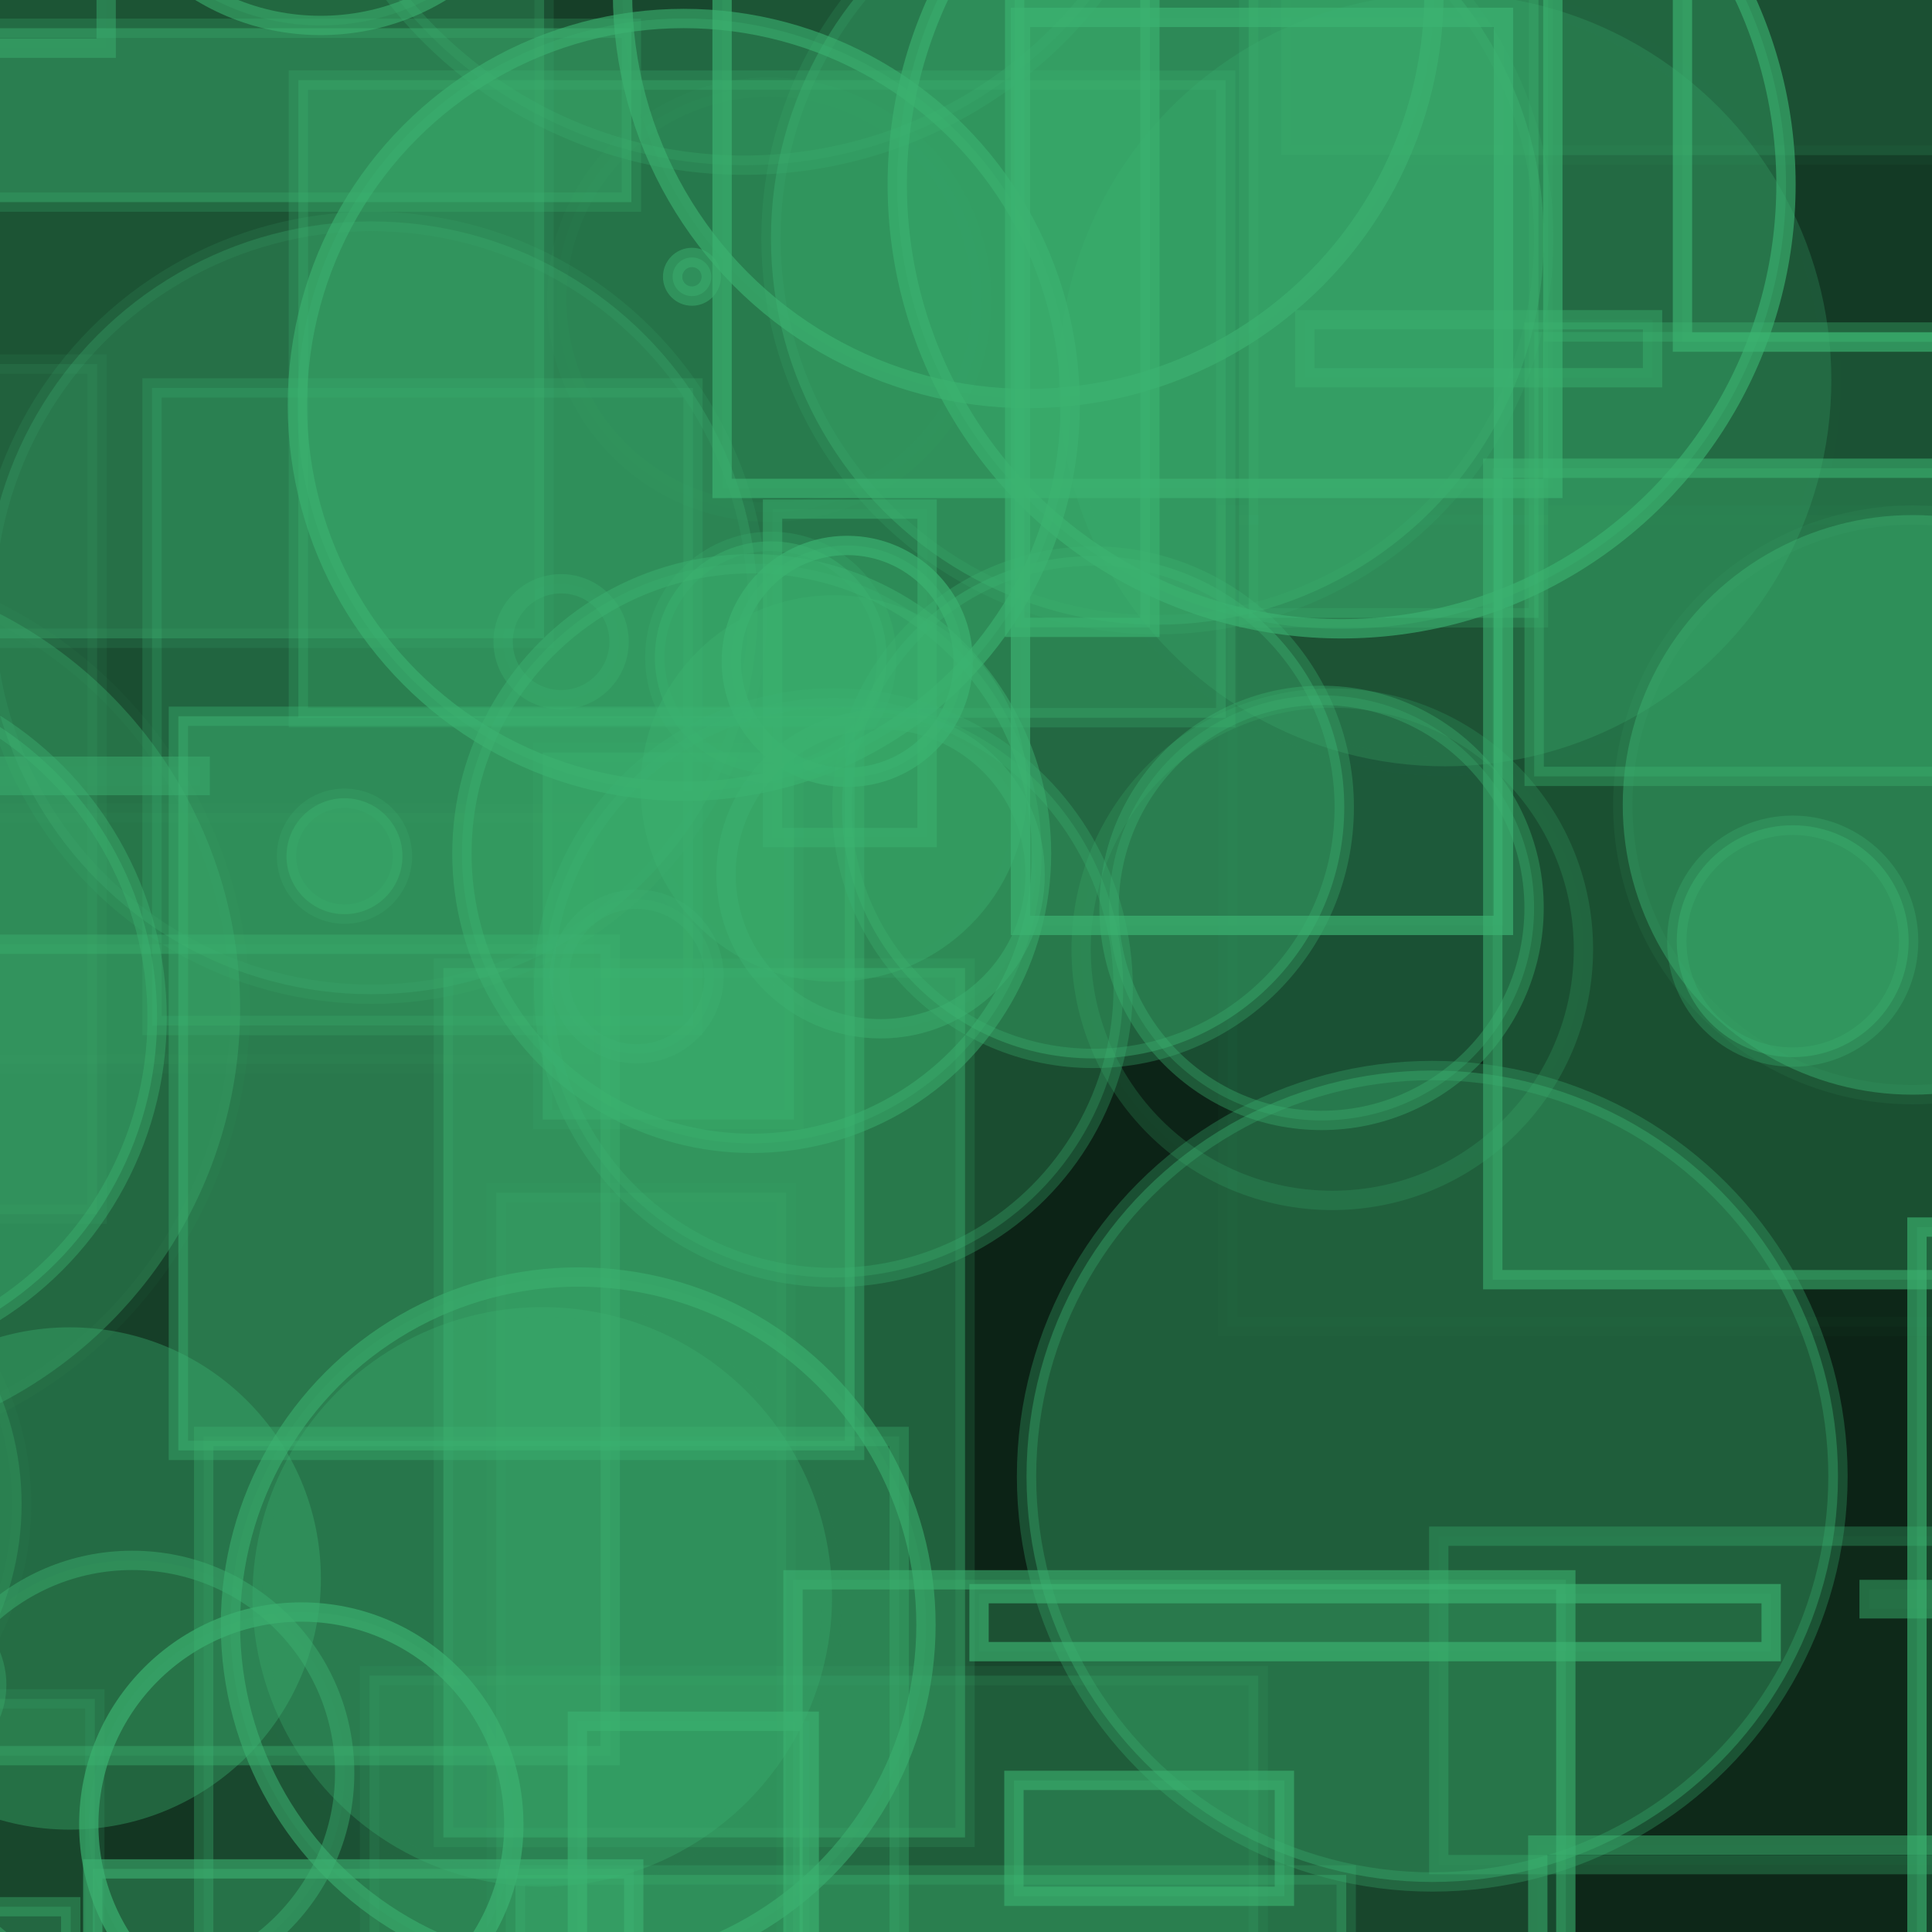 <?xml version="1.0" encoding="UTF-8" ?>
<!DOCTYPE svg PUBLIC "-//W3C//DTD SVG 1.1//EN" "http://www.w3.org/Graphics/SVG/1.1/DTD/svg11.dtd">
<svg width="100" height="100" xmlns="http://www.w3.org/2000/svg" version="1.1">
  <rect x="0" y="0" width="100" height="100" fill="black"/>
  <rect x="0" y="0" width="100" height="100" fill="rgb(60, 179, 113)" fill-opacity="0.2"/>
  <rect x="-5.386" y="-10.636" width="4" height="48" stroke="rgb(60, 179, 113)" fill="rgb(60, 179, 113)" fill-opacity="0.21" stroke-opacity="0.37"/>
  <rect x="99.221" y="63.512" width="22" height="46" stroke="rgb(60, 179, 113)" fill="rgb(60, 179, 113)" fill-opacity="0.22" stroke-opacity="0.64"/>
  <circle cx="93.18" cy="-34.447" r="7" stroke="rgb(60, 179, 113)" fill="rgb(60, 179, 113)" fill-opacity="0.11" stroke-opacity="0.28"/>
  <circle cx="6.84" cy="91.765" r="11" stroke="rgb(60, 179, 113)" fill="rgb(60, 179, 113)" fill-opacity="0.04" stroke-opacity="0.45"/>
  <circle cx="68.958" cy="49.132" r="13" stroke="rgb(60, 179, 113)" fill="rgb(60, 179, 113)" fill-opacity="0.01" stroke-opacity="0.22"/>
  <circle cx="35.392" cy="20.957" r="20" stroke="rgb(60, 179, 113)" fill="rgb(60, 179, 113)" fill-opacity="0.31" stroke-opacity="0.61"/>
  <circle cx="-9.868" cy="52.682" r="18" stroke="rgb(60, 179, 113)" fill="rgb(60, 179, 113)" fill-opacity="0.47" stroke-opacity="0.41"/>
  <circle cx="-22.925" cy="54.596" r="13" stroke="rgb(60, 179, 113)" fill="rgb(60, 179, 113)" fill-opacity="0.2" stroke-opacity="0.38"/>
  <rect x="43.209" y="-6.608" width="19" height="0" stroke="rgb(60, 179, 113)" fill="rgb(60, 179, 113)" fill-opacity="0.08" stroke-opacity="0.34"/>
  <circle cx="68.403" cy="46.993" r="11" stroke="rgb(60, 179, 113)" fill="rgb(60, 179, 113)" fill-opacity="0.3" stroke-opacity="0.37"/>
  <rect x="43.365" y="28.324" width="5" height="0" stroke="rgb(60, 179, 113)" fill="rgb(60, 179, 113)" fill-opacity="0.21" stroke-opacity="0.33"/>
  <circle cx="29.928" cy="84.098" r="18" stroke="rgb(60, 179, 113)" fill="rgb(60, 179, 113)" fill-opacity="0.13" stroke-opacity="0.57"/>
  <rect x="-4.838" y="-2.963" width="33" height="36" stroke="rgb(60, 179, 113)" fill="rgb(60, 179, 113)" fill-opacity="0.34" stroke-opacity="0.15"/>
  <circle cx="43.159" cy="40.81" r="10" stroke="rgb(60, 179, 113)" fill="rgb(60, 179, 113)" fill-opacity="0.37" stroke-opacity="0.01"/>
  <circle cx="-15.217" cy="87.631" r="6" stroke="rgb(60, 179, 113)" fill="rgb(60, 179, 113)" fill-opacity="0.18" stroke-opacity="0.58"/>
  <rect x="29.886" y="89.091" width="12" height="28" stroke="rgb(60, 179, 113)" fill="rgb(60, 179, 113)" fill-opacity="0.16" stroke-opacity="0.64"/>
  <rect x="-49.134" y="-45.142" width="12" height="29" stroke="rgb(60, 179, 113)" fill="rgb(60, 179, 113)" fill-opacity="0.02" stroke-opacity="0.66"/>
  <circle cx="1.001" cy="-34.498" r="25" stroke="rgb(60, 179, 113)" fill="rgb(60, 179, 113)" fill-opacity="0.45" stroke-opacity="0.4"/>
  <rect x="22.951" y="50.105" width="27" height="45" stroke="rgb(60, 179, 113)" fill="rgb(60, 179, 113)" fill-opacity="0.43" stroke-opacity="0.17"/>
  <circle cx="49.703" cy="-36.204" r="22" stroke="rgb(60, 179, 113)" fill="rgb(60, 179, 113)" fill-opacity="0.03" stroke-opacity="0.35"/>
  <rect x="63.545" y="26.663" width="50" height="42" stroke="rgb(60, 179, 113)" fill="rgb(60, 179, 113)" fill-opacity="0.03" stroke-opacity="0.03"/>
  <rect x="50.675" y="82.488" width="41" height="3" stroke="rgb(60, 179, 113)" fill="rgb(60, 179, 113)" fill-opacity="0.1" stroke-opacity="0.67"/>
  <circle cx="-23.401" cy="9.595" r="13" stroke="rgb(60, 179, 113)" fill="rgb(60, 179, 113)" fill-opacity="0.1" stroke-opacity="0.04"/>
  <rect x="25.688" y="61.74" width="15" height="46" stroke="rgb(60, 179, 113)" fill="rgb(60, 179, 113)" fill-opacity="0.19" stroke-opacity="0.07"/>
  <circle cx="-25.417" cy="44.046" r="22" stroke="rgb(60, 179, 113)" fill="rgb(60, 179, 113)" fill-opacity="0.35" stroke-opacity="0.11"/>
  <rect x="-1.32" y="1.461" width="34" height="9" stroke="rgb(60, 179, 113)" fill="rgb(60, 179, 113)" fill-opacity="0.45" stroke-opacity="0.24"/>
  <circle cx="92.79" cy="48.716" r="6" stroke="rgb(60, 179, 113)" fill="rgb(60, 179, 113)" fill-opacity="0.46" stroke-opacity="0.31"/>
  <rect x="-40.218" y="-30.022" width="28" height="20" stroke="rgb(60, 179, 113)" fill="rgb(60, 179, 113)" fill-opacity="0.33" stroke-opacity="0.38"/>
  <rect x="96.744" y="82.272" width="12" height="1" stroke="rgb(60, 179, 113)" fill="rgb(60, 179, 113)" fill-opacity="0.05" stroke-opacity="0.49"/>
  <rect x="37.375" y="-1.719" width="43" height="27" stroke="rgb(60, 179, 113)" fill="rgb(60, 179, 113)" fill-opacity="0.13" stroke-opacity="0.66"/>
  <rect x="64.631" y="-1.021" width="15" height="33" stroke="rgb(60, 179, 113)" fill="rgb(60, 179, 113)" fill-opacity="0.4" stroke-opacity="0.22"/>
  <circle cx="19.218" cy="31.461" r="20" stroke="rgb(60, 179, 113)" fill="rgb(60, 179, 113)" fill-opacity="0.3" stroke-opacity="0.15"/>
  <circle cx="3.608" cy="81.702" r="13" stroke="rgb(60, 179, 113)" fill="rgb(60, 179, 113)" fill-opacity="0.38" stroke-opacity="0.0"/>
  <circle cx="29.042" cy="33.216" r="3" stroke="rgb(60, 179, 113)" fill="rgb(60, 179, 113)" fill-opacity="0.04" stroke-opacity="0.32"/>
  <circle cx="-10.572" cy="52.203" r="23" stroke="rgb(60, 179, 113)" fill="rgb(60, 179, 113)" fill-opacity="0.36" stroke-opacity="0.05"/>
  <circle cx="56.578" cy="41.783" r="13" stroke="rgb(60, 179, 113)" fill="rgb(60, 179, 113)" fill-opacity="0.43" stroke-opacity="0.32"/>
  <rect x="19.127" y="86.731" width="46" height="18" stroke="rgb(60, 179, 113)" fill="rgb(60, 179, 113)" fill-opacity="0.21" stroke-opacity="0.1"/>
  <rect x="7.869" y="20.079" width="28" height="33" stroke="rgb(60, 179, 113)" fill="rgb(60, 179, 113)" fill-opacity="0.23" stroke-opacity="0.23"/>
  <rect x="41.046" y="81.771" width="40" height="22" stroke="rgb(60, 179, 113)" fill="rgb(60, 179, 113)" fill-opacity="0.25" stroke-opacity="0.59"/>
  <circle cx="98.993" cy="41.66" r="15" stroke="rgb(60, 179, 113)" fill="rgb(60, 179, 113)" fill-opacity="0.46" stroke-opacity="0.1"/>
  <circle cx="-24.336" cy="91.474" r="5" stroke="rgb(60, 179, 113)" fill="rgb(60, 179, 113)" fill-opacity="0.4" stroke-opacity="0.26"/>
  <circle cx="74.789" cy="19.664" r="20" stroke="rgb(60, 179, 113)" fill="rgb(60, 179, 113)" fill-opacity="0.25" stroke-opacity="0.01"/>
  <circle cx="59.905" cy="12.336" r="20" stroke="rgb(60, 179, 113)" fill="rgb(60, 179, 113)" fill-opacity="0.41" stroke-opacity="0.17"/>
  <circle cx="15.595" cy="94.438" r="11" stroke="rgb(60, 179, 113)" fill="rgb(60, 179, 113)" fill-opacity="0.1" stroke-opacity="0.68"/>
  <rect x="66.313" y="-4.971" width="35" height="13" stroke="rgb(60, 179, 113)" fill="rgb(60, 179, 113)" fill-opacity="0.19" stroke-opacity="0.06"/>
  <rect x="-40.974" y="18.847" width="46" height="44" stroke="rgb(60, 179, 113)" fill="rgb(60, 179, 113)" fill-opacity="0.15" stroke-opacity="0.1"/>
  <circle cx="69.442" cy="9.546" r="23" stroke="rgb(60, 179, 113)" fill="rgb(60, 179, 113)" fill-opacity="0.33" stroke-opacity="0.63"/>
  <rect x="10.542" y="74.351" width="36" height="36" stroke="rgb(60, 179, 113)" fill="rgb(60, 179, 113)" fill-opacity="0.15" stroke-opacity="0.34"/>
  <rect x="67.536" y="16.551" width="18" height="3" stroke="rgb(60, 179, 113)" fill="rgb(60, 179, 113)" fill-opacity="0.08" stroke-opacity="0.43"/>
  <rect x="14.268" y="-34.821" width="42" height="3" stroke="rgb(60, 179, 113)" fill="rgb(60, 179, 113)" fill-opacity="0.47" stroke-opacity="0.21"/>
  <circle cx="77.112" cy="-49.783" r="23" stroke="rgb(60, 179, 113)" fill="rgb(60, 179, 113)" fill-opacity="0.39" stroke-opacity="0.28"/>
  <circle cx="-29.598" cy="28.214" r="17" stroke="rgb(60, 179, 113)" fill="rgb(60, 179, 113)" fill-opacity="0.16" stroke-opacity="0.33"/>
  <circle cx="39.895" cy="34.02" r="6" stroke="rgb(60, 179, 113)" fill="rgb(60, 179, 113)" fill-opacity="0.43" stroke-opacity="0.23"/>
  <circle cx="39.816" cy="15.508" r="11" stroke="rgb(60, 179, 113)" fill="rgb(60, 179, 113)" fill-opacity="0.03" stroke-opacity="0.06"/>
  <rect x="-43.339" y="98.692" width="47" height="7" stroke="rgb(60, 179, 113)" fill="rgb(60, 179, 113)" fill-opacity="0.3" stroke-opacity="0.42"/>
  <rect x="-28.189" y="-23.121" width="3" height="7" stroke="rgb(60, 179, 113)" fill="rgb(60, 179, 113)" fill-opacity="0.12" stroke-opacity="0.1"/>
  <circle cx="38.909" cy="44.179" r="15" stroke="rgb(60, 179, 113)" fill="rgb(60, 179, 113)" fill-opacity="0.29" stroke-opacity="0.47"/>
  <rect x="4.802" y="96.734" width="28" height="38" stroke="rgb(60, 179, 113)" fill="rgb(60, 179, 113)" fill-opacity="0.39" stroke-opacity="0.6"/>
  <rect x="77.265" y="24.236" width="47" height="42" stroke="rgb(60, 179, 113)" fill="rgb(60, 179, 113)" fill-opacity="0.29" stroke-opacity="0.57"/>
  <circle cx="-12.673" cy="-40.804" r="7" stroke="rgb(60, 179, 113)" fill="rgb(60, 179, 113)" fill-opacity="0.4" stroke-opacity="0.2"/>
  <rect x="-22.092" y="87.936" width="27" height="27" stroke="rgb(60, 179, 113)" fill="rgb(60, 179, 113)" fill-opacity="0.22" stroke-opacity="0.15"/>
  <circle cx="38.512" cy="-14.45" r="23" stroke="rgb(60, 179, 113)" fill="rgb(60, 179, 113)" fill-opacity="0.2" stroke-opacity="0.24"/>
  <circle cx="28.066" cy="82.654" r="15" stroke="rgb(60, 179, 113)" fill="rgb(60, 179, 113)" fill-opacity="0.31" stroke-opacity="0.01"/>
  <rect x="87.084" y="-32.293" width="19" height="50" stroke="rgb(60, 179, 113)" fill="rgb(60, 179, 113)" fill-opacity="0.16" stroke-opacity="0.66"/>
  <rect x="52.481" y="92.152" width="14" height="6" stroke="rgb(60, 179, 113)" fill="rgb(60, 179, 113)" fill-opacity="0.31" stroke-opacity="0.59"/>
  <circle cx="43.852" cy="34.233" r="6" stroke="rgb(60, 179, 113)" fill="rgb(60, 179, 113)" fill-opacity="0.34" stroke-opacity="0.68"/>
  <circle cx="-4.17" cy="87.201" r="4" stroke="rgb(60, 179, 113)" fill="rgb(60, 179, 113)" fill-opacity="0.3" stroke-opacity="0.35"/>
  <circle cx="-45.18" cy="40.029" r="17" stroke="rgb(60, 179, 113)" fill="rgb(60, 179, 113)" fill-opacity="0.12" stroke-opacity="0.52"/>
  <rect x="-9.414" y="48.873" width="41" height="42" stroke="rgb(60, 179, 113)" fill="rgb(60, 179, 113)" fill-opacity="0.2" stroke-opacity="0.39"/>
  <circle cx="53.221" cy="-0.371" r="21" stroke="rgb(60, 179, 113)" fill="rgb(60, 179, 113)" fill-opacity="0.08" stroke-opacity="0.62"/>
  <rect x="28.092" y="38.947" width="13" height="19" stroke="rgb(60, 179, 113)" fill="rgb(60, 179, 113)" fill-opacity="0.39" stroke-opacity="0.13"/>
  <circle cx="90.954" cy="-35.915" r="18" stroke="rgb(60, 179, 113)" fill="rgb(60, 179, 113)" fill-opacity="0.47" stroke-opacity="0.65"/>
  <rect x="9.232" y="37.073" width="35" height="38" stroke="rgb(60, 179, 113)" fill="rgb(60, 179, 113)" fill-opacity="0.5" stroke-opacity="0.38"/>
  <rect x="39.987" y="26.351" width="8" height="17" stroke="rgb(60, 179, 113)" fill="rgb(60, 179, 113)" fill-opacity="0.08" stroke-opacity="0.49"/>
  <circle cx="-16.104" cy="-8.756" r="15" stroke="rgb(60, 179, 113)" fill="rgb(60, 179, 113)" fill-opacity="0.46" stroke-opacity="0.61"/>
  <circle cx="45.578" cy="45.249" r="8" stroke="rgb(60, 179, 113)" fill="rgb(60, 179, 113)" fill-opacity="0.05" stroke-opacity="0.45"/>
  <rect x="15.444" y="4.149" width="48" height="33" stroke="rgb(60, 179, 113)" fill="rgb(60, 179, 113)" fill-opacity="0.34" stroke-opacity="0.26"/>
  <rect x="27.066" y="-49.705" width="3" height="31" stroke="rgb(60, 179, 113)" fill="rgb(60, 179, 113)" fill-opacity="0.35" stroke-opacity="0.17"/>
  <circle cx="-13.882" cy="77.854" r="15" stroke="rgb(60, 179, 113)" fill="rgb(60, 179, 113)" fill-opacity="0.29" stroke-opacity="0.05"/>
  <circle cx="74.133" cy="76.41" r="21" stroke="rgb(60, 179, 113)" fill="rgb(60, 179, 113)" fill-opacity="0.41" stroke-opacity="0.31"/>
  <circle cx="35.815" cy="14.326" r="1" stroke="rgb(60, 179, 113)" fill="rgb(60, 179, 113)" fill-opacity="0.45" stroke-opacity="0.5"/>
  <rect x="-0.505" y="-7.505" width="6" height="10" stroke="rgb(60, 179, 113)" fill="rgb(60, 179, 113)" fill-opacity="0.02" stroke-opacity="0.46"/>
  <circle cx="-24.727" cy="-11.338" r="25" stroke="rgb(60, 179, 113)" fill="rgb(60, 179, 113)" fill-opacity="0.32" stroke-opacity="0.25"/>
  <circle cx="16.598" cy="-10.683" r="12" stroke="rgb(60, 179, 113)" fill="rgb(60, 179, 113)" fill-opacity="0.21" stroke-opacity="0.57"/>
  <circle cx="43.135" cy="51.125" r="15" stroke="rgb(60, 179, 113)" fill="rgb(60, 179, 113)" fill-opacity="0.29" stroke-opacity="0.31"/>
  <rect x="-19.427" y="-18.895" width="17" height="16" stroke="rgb(60, 179, 113)" fill="rgb(60, 179, 113)" fill-opacity="0.47" stroke-opacity="0.69"/>
  <rect x="79.508" y="-47.036" width="3" height="24" stroke="rgb(60, 179, 113)" fill="rgb(60, 179, 113)" fill-opacity="0.05" stroke-opacity="0.14"/>
  <rect x="79.595" y="95.503" width="42" height="19" stroke="rgb(60, 179, 113)" fill="rgb(60, 179, 113)" fill-opacity="0.03" stroke-opacity="0.54"/>
  <rect x="52.819" y="0.899" width="25" height="47" stroke="rgb(60, 179, 113)" fill="rgb(60, 179, 113)" fill-opacity="0.1" stroke-opacity="0.67"/>
  <circle cx="32.958" cy="50.545" r="4" stroke="rgb(60, 179, 113)" fill="rgb(60, 179, 113)" fill-opacity="0.22" stroke-opacity="0.3"/>
  <rect x="52.518" y="-2.528" width="7" height="35" stroke="rgb(60, 179, 113)" fill="rgb(60, 179, 113)" fill-opacity="0.49" stroke-opacity="0.63"/>
  <rect x="90.857" y="41.71" width="7" height="0" stroke="rgb(60, 179, 113)" fill="rgb(60, 179, 113)" fill-opacity="0.12" stroke-opacity="0.41"/>
  <rect x="26.68" y="97.047" width="43" height="5" stroke="rgb(60, 179, 113)" fill="rgb(60, 179, 113)" fill-opacity="0.39" stroke-opacity="0.24"/>
  <rect x="18.913" y="-36.836" width="19" height="5" stroke="rgb(60, 179, 113)" fill="rgb(60, 179, 113)" fill-opacity="0.15" stroke-opacity="0.31"/>
  <circle cx="17.83" cy="44.317" r="3" stroke="rgb(60, 179, 113)" fill="rgb(60, 179, 113)" fill-opacity="0.47" stroke-opacity="0.22"/>
  <rect x="-17.638" y="39.66" width="28" height="1" stroke="rgb(60, 179, 113)" fill="rgb(60, 179, 113)" fill-opacity="0.04" stroke-opacity="0.45"/>
  <rect x="74.471" y="79.513" width="34" height="17" stroke="rgb(60, 179, 113)" fill="rgb(60, 179, 113)" fill-opacity="0.04" stroke-opacity="0.33"/>
  <rect x="-9.803" y="-40.492" width="6" height="23" stroke="rgb(60, 179, 113)" fill="rgb(60, 179, 113)" fill-opacity="0.17" stroke-opacity="0.19"/>
  <rect x="79.408" y="17.185" width="43" height="23" stroke="rgb(60, 179, 113)" fill="rgb(60, 179, 113)" fill-opacity="0.33" stroke-opacity="0.37"/>
  <rect x="-9.209" y="42.073" width="40" height="13" stroke="rgb(60, 179, 113)" fill="rgb(60, 179, 113)" fill-opacity="0.07" stroke-opacity="0.05"/>
  <circle cx="98.652" cy="-41.573" r="18" stroke="rgb(60, 179, 113)" fill="rgb(60, 179, 113)" fill-opacity="0.3" stroke-opacity="0.42"/>
</svg>
